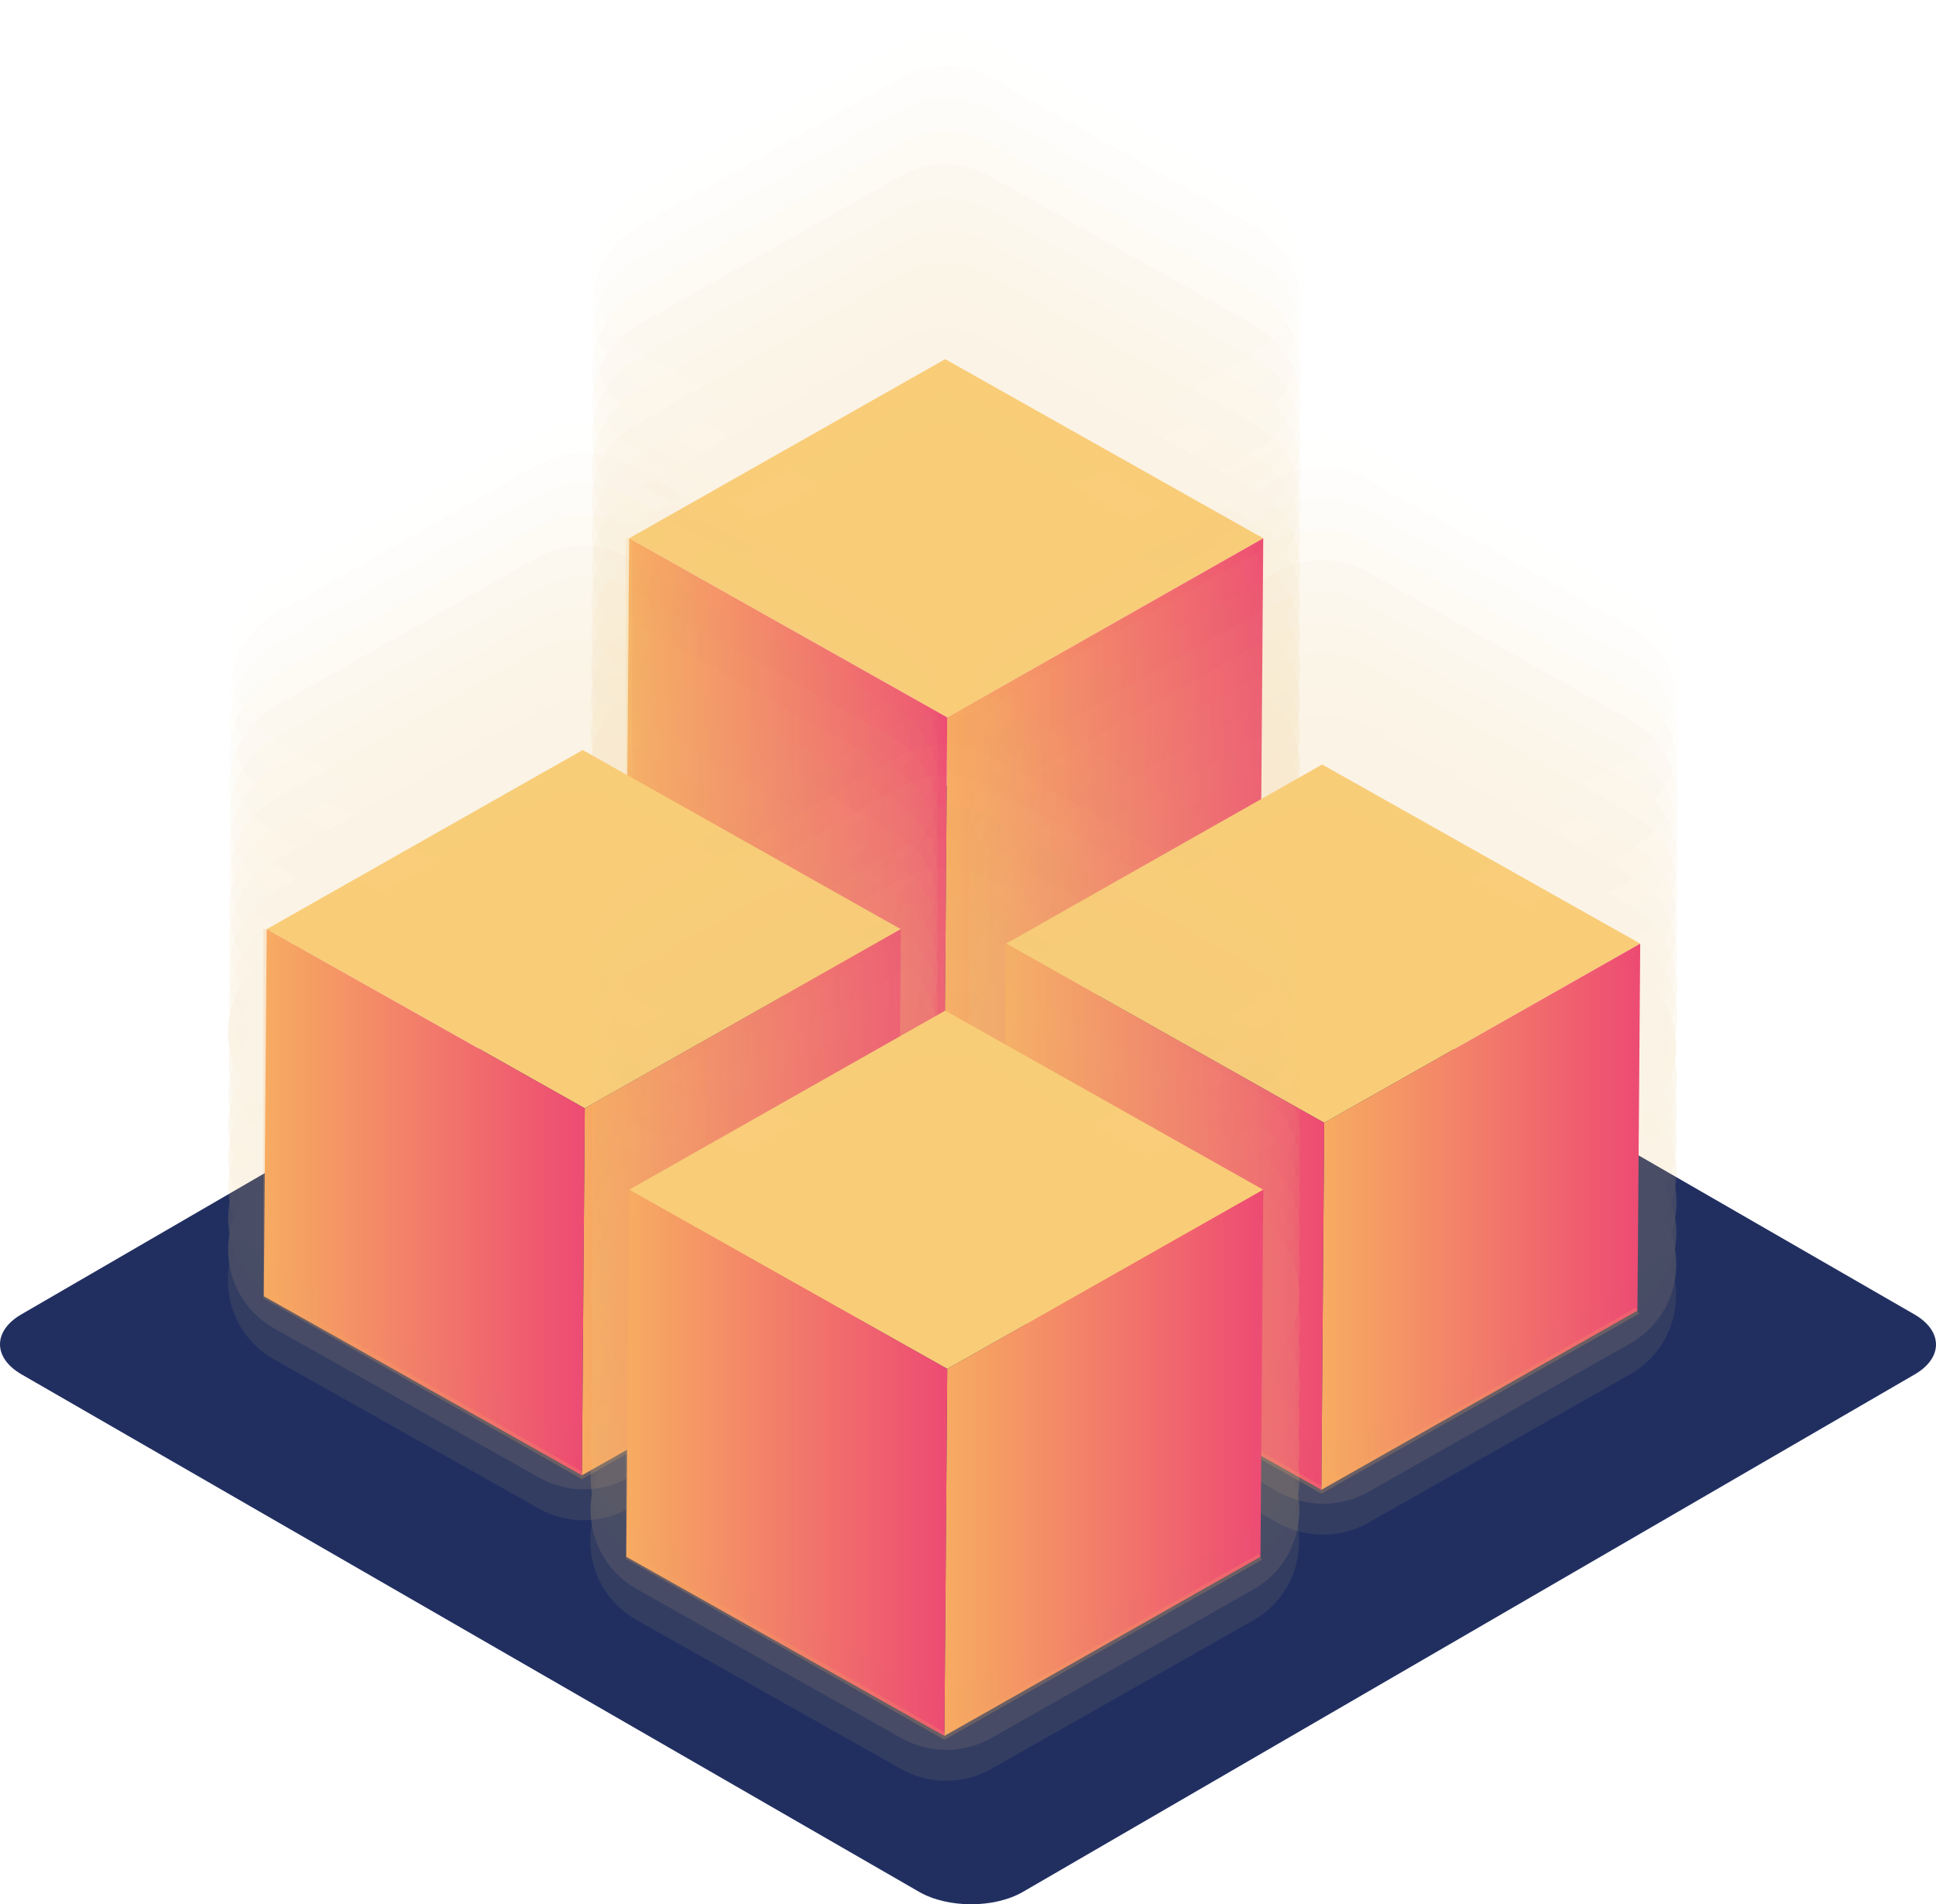<svg width="246" height="242" viewBox="0 0 246 242" fill="none" xmlns="http://www.w3.org/2000/svg">
  <path d="M243.246 167.032C246.905 169.138 246.918 172.564 243.284 174.67L129.988 240.42C126.354 242.526 120.446 242.526 116.787 240.42L2.754 174.67C-0.905 172.564 -0.918 169.138 2.716 167.032L116.012 101.282C119.646 99.176 125.554 99.176 129.213 101.282L243.246 167.032Z" fill="#212F60"/>
  <path d="M120.102 45.644L160.518 68.407L120.364 91.17L79.947 68.407L120.102 45.644Z" fill="#FDCF77"/>
  <path d="M80.76 68.407L120.101 46.102L159.704 68.407L120.363 90.713L80.76 68.407Z" fill="#FDCF77"/>
  <path d="M160.518 68.407L160.162 115.054L119.998 137.818L120.363 91.17L160.518 68.407Z" fill="url(#paint0_linear)"/>
  <path d="M120.363 91.17L119.998 137.818L79.582 115.054L79.947 68.407L120.363 91.17Z" fill="url(#paint1_linear)"/>
  <path d="M79.947 68.407V115.054L119.999 137.818L160.163 115.054" stroke="#FDCF77" stroke-opacity="0.2" stroke-width="0.856" stroke-miterlimit="10"/>
  <g opacity="0.2" filter="url(#filter0_f)">
    <path opacity="0.048" d="M81.173 24.537L114.416 5.688C117.96 3.68 122.301 3.67 125.855 5.669L159.443 24.584C167.31 29.011 167.328 40.323 159.471 44.778L126.229 63.628C122.684 65.636 118.344 65.645 114.79 63.647L81.21 44.732C73.335 40.304 73.316 28.993 81.173 24.537Z" fill="#EAC47C"/>
    <path opacity="0.095" d="M81.154 28.721L114.397 9.872C117.942 7.864 122.282 7.854 125.836 9.853L159.425 28.768C167.291 33.196 167.31 44.507 159.453 48.962L126.21 67.812C122.665 69.82 118.325 69.829 114.771 67.831L81.192 48.916C73.316 44.479 73.307 33.167 81.154 28.721Z" fill="#EAC47C"/>
    <path opacity="0.143" d="M81.145 32.897L114.387 14.047C117.932 12.039 122.272 12.03 125.827 14.028L159.415 32.943C167.282 37.371 167.3 48.682 159.443 53.138L126.201 71.987C122.656 73.996 118.316 74.005 114.762 72.006L81.183 53.091C73.307 48.654 73.288 37.352 81.145 32.897Z" fill="#EAC47C"/>
    <path opacity="0.191" d="M81.126 37.081L114.369 18.232C117.914 16.224 122.254 16.214 125.808 18.213L159.397 37.128C167.263 41.555 167.282 52.867 159.425 57.322L126.182 76.172C122.637 78.18 118.297 78.189 114.743 76.191L81.164 57.276C73.288 52.839 73.279 41.527 81.126 37.081Z" fill="#EAC47C"/>
    <path opacity="0.238" d="M81.117 41.257L114.359 22.408C117.904 20.399 122.244 20.39 125.799 22.389L159.387 41.304C167.253 45.731 167.272 57.043 159.415 61.498L126.173 80.348C122.628 82.356 118.288 82.365 114.733 80.366L81.154 61.452C73.279 57.015 73.26 45.712 81.117 41.257Z" fill="#EAC47C"/>
    <path opacity="0.286" d="M81.098 45.432L114.341 26.582C117.886 24.574 122.226 24.565 125.78 26.564L159.368 45.478C167.235 49.906 167.253 61.218 159.396 65.673L126.154 84.522C122.609 86.531 118.269 86.54 114.715 84.541L81.136 65.626C73.26 61.199 73.251 49.887 81.098 45.432Z" fill="#EAC47C"/>
    <path opacity="0.333" d="M81.089 49.616L114.331 30.767C117.876 28.759 122.216 28.749 125.771 30.748L159.359 49.663C167.225 54.09 167.244 65.402 159.387 69.858L126.145 88.707C122.6 90.715 118.26 90.725 114.705 88.726L81.126 69.811C73.251 65.374 73.232 54.072 81.089 49.616Z" fill="#EAC47C"/>
    <path opacity="0.381" d="M81.07 53.792L114.313 34.942C117.858 32.934 122.198 32.925 125.752 34.923L159.34 53.838C167.207 58.266 167.225 69.577 159.368 74.033L126.126 92.882C122.581 94.891 118.241 94.9 114.687 92.901L81.108 73.986C73.232 69.559 73.222 58.247 81.07 53.792Z" fill="#EAC47C"/>
    <path opacity="0.429" d="M81.061 57.976L114.303 39.126C117.848 37.118 122.188 37.109 125.742 39.108L159.331 58.022C167.197 62.45 167.216 73.761 159.359 78.217L126.117 97.066C122.572 99.075 118.232 99.084 114.677 97.085L81.098 78.17C73.222 73.733 73.204 62.422 81.061 57.976Z" fill="#EAC47C"/>
    <path opacity="0.476" d="M81.042 62.151L114.284 43.302C117.829 41.294 122.169 41.285 125.724 43.283L159.312 62.198C167.179 66.626 167.197 77.937 159.34 82.393L126.098 101.242C122.553 103.25 118.213 103.26 114.659 101.261L81.079 82.346C73.204 77.909 73.194 66.607 81.042 62.151Z" fill="#EAC47C"/>
    <path opacity="0.524" d="M81.033 66.336L114.275 47.487C117.82 45.478 122.16 45.469 125.714 47.468L159.303 66.383C167.169 70.81 167.188 82.122 159.331 86.577L126.088 105.427C122.544 107.435 118.203 107.444 114.649 105.445L81.07 86.531C73.194 82.094 73.176 70.782 81.033 66.336Z" fill="#EAC47C"/>
    <path opacity="0.571" d="M81.014 70.511L114.256 51.662C117.801 49.654 122.141 49.644 125.696 51.643L159.284 70.558C167.15 74.986 167.169 86.297 159.312 90.753L126.07 109.602C122.525 111.61 118.185 111.62 114.63 109.621L81.042 90.706C73.176 86.269 73.166 74.967 81.014 70.511Z" fill="#EAC47C"/>
    <path opacity="0.619" d="M81.004 74.686L114.247 55.837C117.792 53.828 122.132 53.819 125.686 55.818L159.275 74.733C167.141 79.16 167.16 90.472 159.303 94.927L126.06 113.777C122.515 115.785 118.175 115.794 114.621 113.795L81.042 94.881C73.166 90.453 73.147 79.142 81.004 74.686Z" fill="#EAC47C"/>
    <path opacity="0.667" d="M80.986 78.871L114.228 60.022C117.773 58.014 122.113 58.004 125.668 60.003L159.256 78.918C167.122 83.345 167.141 94.657 159.284 99.112L126.042 117.962C122.497 119.97 118.157 119.979 114.602 117.981L81.023 99.066C73.147 94.629 73.138 83.327 80.986 78.871Z" fill="#EAC47C"/>
    <path opacity="0.714" d="M80.976 83.047L114.219 64.198C117.764 62.189 122.104 62.18 125.658 64.179L159.247 83.094C167.113 87.521 167.132 98.833 159.275 103.288L126.032 122.138C122.487 124.146 118.147 124.155 114.593 122.156L81.014 103.242C73.138 98.814 73.12 87.502 80.976 83.047Z" fill="#EAC47C"/>
    <path opacity="0.762" d="M80.958 87.232L114.2 68.382C117.745 66.374 122.085 66.365 125.639 68.364L159.228 87.278C167.094 91.706 167.113 103.017 159.256 107.473L126.014 126.322C122.469 128.33 118.129 128.34 114.574 126.341L80.995 107.426C73.119 102.989 73.11 91.678 80.958 87.232Z" fill="#EAC47C"/>
    <path opacity="0.809" d="M80.948 91.407L114.191 72.558C117.736 70.549 122.076 70.54 125.63 72.539L159.218 91.454C167.085 95.881 167.104 107.193 159.247 111.648L126.004 130.498C122.459 132.506 118.119 132.515 114.565 130.516L80.986 111.601C73.11 107.165 73.091 95.862 80.948 91.407Z" fill="#EAC47C"/>
    <path opacity="0.857" d="M80.93 95.591L114.172 76.742C117.717 74.733 122.057 74.724 125.611 76.723L159.2 95.638C167.066 100.065 167.085 111.377 159.228 115.832L125.985 134.682C122.44 136.69 118.1 136.699 114.546 134.7L80.967 115.785C73.091 111.349 73.082 100.037 80.93 95.591Z" fill="#EAC47C"/>
    <path opacity="0.905" d="M80.92 99.767L114.163 80.917C117.708 78.909 122.048 78.9 125.602 80.899L159.19 99.813C167.057 104.241 167.075 115.552 159.218 120.008L125.976 138.857C122.431 140.866 118.091 140.875 114.537 138.876L80.958 119.961C73.082 115.524 73.063 104.222 80.92 99.767Z" fill="#EAC47C"/>
    <path opacity="0.952" d="M80.911 103.942L114.153 85.092C117.698 83.084 122.038 83.075 125.593 85.073L159.181 103.988C167.047 108.416 167.066 119.727 159.209 124.183L125.967 143.032C122.422 145.04 118.082 145.05 114.527 143.051L80.948 124.136C73.073 119.709 73.054 108.397 80.911 103.942Z" fill="#EAC47C"/>
    <path opacity="0.45" d="M80.892 108.126L114.134 89.277C117.679 87.269 122.019 87.259 125.574 89.258L159.162 108.173C167.029 112.6 167.047 123.912 159.19 128.367L125.948 147.217C122.403 149.225 118.063 149.234 114.509 147.235L80.93 128.321C73.054 123.884 73.035 112.582 80.892 108.126Z" fill="#EAC47C"/>
  </g>
  <path d="M168.001 97.157L208.418 119.92L168.263 142.684L127.847 119.92L168.001 97.157Z" fill="#FDCF77"/>
  <path d="M128.66 119.921L168.001 97.615L207.604 119.921L168.263 142.226L128.66 119.921Z" fill="#FDCF77"/>
  <path d="M208.417 119.921L208.062 166.568L167.898 189.331L168.263 142.684L208.417 119.921Z" fill="url(#paint2_linear)"/>
  <path d="M168.263 142.684L167.898 189.331L127.481 166.568L127.846 119.921L168.263 142.684Z" fill="url(#paint3_linear)"/>
  <path d="M127.847 119.921V166.568L167.899 189.331L208.063 166.568" stroke="#FAA65A" stroke-opacity="0.2" stroke-width="0.856" stroke-miterlimit="10"/>
  <g opacity="0.2" filter="url(#filter1_f)">
    <path opacity="0.048" d="M129.073 75.807L162.315 56.957C165.86 54.949 170.2 54.94 173.755 56.939L207.343 75.853C215.209 80.281 215.228 91.593 207.371 96.048L174.129 114.897C170.584 116.906 166.244 116.915 162.689 114.916L129.11 96.001C121.235 91.574 121.216 80.262 129.073 75.807Z" fill="#EAC47C"/>
    <path opacity="0.095" d="M129.054 79.738L162.297 60.889C165.842 58.881 170.182 58.871 173.736 60.87L207.324 79.785C215.191 84.213 215.209 95.524 207.352 99.98L174.11 118.829C170.565 120.837 166.225 120.847 162.671 118.848L129.092 99.933C121.216 95.496 121.207 84.185 129.054 79.738Z" fill="#EAC47C"/>
    <path opacity="0.143" d="M129.045 83.67L162.287 64.82C165.832 62.812 170.172 62.803 173.727 64.802L207.315 83.716C215.181 88.144 215.2 99.455 207.343 103.911L174.101 122.76C170.556 124.768 166.216 124.778 162.661 122.779L129.082 103.864C121.207 99.427 121.188 88.125 129.045 83.67Z" fill="#EAC47C"/>
    <path opacity="0.191" d="M129.026 87.601L162.268 68.751C165.813 66.743 170.153 66.734 173.708 68.733L207.296 87.647C215.163 92.075 215.181 103.386 207.324 107.842L174.082 126.691C170.537 128.7 166.197 128.709 162.643 126.71L129.064 107.795C121.188 103.358 121.178 92.047 129.026 87.601Z" fill="#EAC47C"/>
    <path opacity="0.238" d="M129.017 91.532L162.259 72.683C165.804 70.675 170.144 70.665 173.698 72.664L207.287 91.579C215.153 96.007 215.172 107.318 207.315 111.774L174.073 130.623C170.528 132.631 166.188 132.641 162.633 130.642L129.054 111.727C121.178 107.29 121.16 95.988 129.017 91.532Z" fill="#EAC47C"/>
    <path opacity="0.286" d="M128.998 95.463L162.24 76.614C165.785 74.605 170.125 74.596 173.68 76.595L207.268 95.51C215.135 99.937 215.153 111.249 207.296 115.704L174.054 134.554C170.509 136.562 166.169 136.571 162.615 134.572L129.035 115.658C121.16 111.23 121.15 99.918 128.998 95.463Z" fill="#EAC47C"/>
    <path opacity="0.333" d="M128.989 99.395L162.231 80.545C165.776 78.537 170.116 78.528 173.67 80.527L207.259 99.441C215.125 103.869 215.144 115.18 207.287 119.636L174.044 138.485C170.499 140.494 166.159 140.503 162.605 138.504L129.026 119.589C121.15 115.152 121.132 103.85 128.989 99.395Z" fill="#EAC47C"/>
    <path opacity="0.381" d="M128.97 103.326L162.212 84.477C165.757 82.469 170.097 82.459 173.652 84.458L207.24 103.373C215.106 107.8 215.125 119.112 207.268 123.567L174.026 142.417C170.481 144.425 166.141 144.435 162.586 142.436L129.007 123.521C121.132 119.093 121.122 107.782 128.97 103.326Z" fill="#EAC47C"/>
    <path opacity="0.429" d="M128.961 107.258L162.203 88.409C165.748 86.4 170.088 86.391 173.642 88.39L207.231 107.305C215.097 111.732 215.116 123.044 207.259 127.499L174.016 146.349C170.471 148.357 166.131 148.366 162.577 146.367L128.998 127.452C121.122 123.016 121.104 111.704 128.961 107.258Z" fill="#EAC47C"/>
    <path opacity="0.476" d="M128.942 111.189L162.184 92.34C165.729 90.331 170.069 90.322 173.623 92.321L207.212 111.236C215.078 115.663 215.097 126.975 207.24 131.43L173.998 150.28C170.453 152.288 166.113 152.297 162.558 150.298L128.979 131.384C121.103 126.947 121.094 115.645 128.942 111.189Z" fill="#EAC47C"/>
    <path opacity="0.524" d="M128.932 115.12L162.175 96.271C165.72 94.263 170.06 94.253 173.614 96.252L207.203 115.167C215.069 119.594 215.088 130.906 207.231 135.361L173.988 154.211C170.443 156.219 166.103 156.228 162.549 154.23L128.97 135.315C121.094 130.878 121.075 119.566 128.932 115.12Z" fill="#EAC47C"/>
    <path opacity="0.571" d="M128.914 119.052L162.156 100.202C165.701 98.194 170.041 98.185 173.595 100.184L207.184 119.099C215.05 123.526 215.069 134.838 207.212 139.293L173.97 158.143C170.425 160.151 166.085 160.16 162.53 158.161L128.942 139.246C121.075 134.81 121.066 123.507 128.914 119.052Z" fill="#EAC47C"/>
    <path opacity="0.619" d="M128.904 126.915L162.147 108.065C165.692 106.057 170.032 106.048 173.586 108.047L207.174 126.961C215.041 131.389 215.059 142.7 207.203 147.156L173.96 166.005C170.415 168.014 166.075 168.023 162.521 166.024L128.942 147.109C121.066 142.682 121.047 131.37 128.904 126.915Z" fill="#EAC47C"/>
    <path opacity="0.667" d="M128.886 130.846L162.128 111.996C165.673 109.988 170.013 109.979 173.567 111.978L207.156 130.893C215.022 135.32 215.041 146.632 207.184 151.087L173.941 169.936C170.396 171.945 166.056 171.954 162.502 169.955L128.923 151.04C121.047 146.603 121.038 135.301 128.886 130.846Z" fill="#EAC47C"/>
    <path opacity="0.714" d="M128.876 134.777L162.119 115.928C165.664 113.92 170.004 113.91 173.558 115.909L207.146 134.824C215.013 139.252 215.031 150.563 207.174 155.019L173.932 173.868C170.387 175.876 166.047 175.886 162.493 173.887L128.914 154.972C121.038 150.545 121.019 139.233 128.876 134.777Z" fill="#EAC47C"/>
    <path opacity="0.762" d="M128.857 138.709L162.1 119.86C165.645 117.851 169.985 117.842 173.539 119.841L207.128 138.756C214.994 143.183 215.013 154.495 207.156 158.95L173.913 177.8C170.368 179.808 166.028 179.817 162.474 177.818L128.895 158.904C121.019 154.467 121.01 143.155 128.857 138.709Z" fill="#EAC47C"/>
    <path opacity="0.809" d="M128.848 142.64L162.09 123.791C165.635 121.783 169.976 121.773 173.53 123.772L207.118 142.687C214.985 147.114 215.003 158.426 207.146 162.881L173.904 181.731C170.359 183.739 166.019 183.749 162.465 181.75L128.886 162.835C121.01 158.398 120.991 147.096 128.848 142.64Z" fill="#EAC47C"/>
    <path opacity="0.857" d="M128.829 146.572L162.072 127.722C165.617 125.714 169.957 125.705 173.511 127.704L207.1 146.619C214.966 151.046 214.985 162.358 207.128 166.813L173.885 185.663C170.34 187.671 166 187.68 162.446 185.681L128.867 166.766C120.991 162.33 120.982 151.018 128.829 146.572Z" fill="#EAC47C"/>
    <path opacity="0.905" d="M128.82 150.503L162.062 131.654C165.607 129.645 169.947 129.636 173.502 131.635L207.09 150.55C214.956 154.977 214.975 166.289 207.118 170.744L173.876 189.594C170.331 191.602 165.991 191.611 162.436 189.612L128.857 170.698C120.982 166.261 120.963 154.959 128.82 150.503Z" fill="#EAC47C"/>
    <path opacity="0.952" d="M128.811 122.984L162.053 104.134C165.598 102.126 169.938 102.117 173.492 104.115L207.081 123.03C214.947 127.458 214.966 138.769 207.109 143.225L173.867 162.074C170.322 164.082 165.981 164.092 162.427 162.093L128.848 143.178C120.972 138.751 120.954 127.439 128.811 122.984Z" fill="#EAC47C"/>
    <path opacity="0.45" d="M128.792 154.435L162.034 135.585C165.579 133.577 169.919 133.568 173.474 135.567L207.062 154.481C214.928 158.909 214.947 170.22 207.09 174.676L173.848 193.525C170.303 195.534 165.963 195.543 162.408 193.544L128.829 174.629C120.954 170.192 120.935 158.89 128.792 154.435Z" fill="#EAC47C"/>
  </g>
  <path d="M74.044 95.317L114.461 118.081L74.306 140.844L33.89 118.081L74.044 95.317Z" fill="#FDCF77"/>
  <path d="M34.703 118.081L74.044 95.775L113.646 118.081L74.305 140.386L34.703 118.081Z" fill="#FDCF77"/>
  <path d="M114.46 118.081L114.105 164.728L73.941 187.491L74.305 140.844L114.46 118.081Z" fill="url(#paint4_linear)"/>
  <path d="M74.305 140.844L73.941 187.491L33.524 164.728L33.889 118.081L74.305 140.844Z" fill="url(#paint5_linear)"/>
  <path d="M33.89 118.081V164.728L73.941 187.491L114.105 164.728" stroke="#FAA65A" stroke-opacity="0.2" stroke-width="0.856" stroke-miterlimit="10"/>
  <g opacity="0.2" filter="url(#filter2_f)">
    <path opacity="0.048" d="M35.116 73.967L68.358 55.117C71.903 53.109 76.243 53.1 79.797 55.099L113.386 74.014C121.252 78.441 121.271 89.753 113.414 94.208L80.171 113.058C76.626 115.066 72.287 115.075 68.732 113.076L35.153 94.161C27.277 89.734 27.259 78.422 35.116 73.967Z" fill="#EAC47C"/>
    <path opacity="0.095" d="M35.097 77.899L68.339 59.049C71.884 57.041 76.224 57.032 79.779 59.031L113.367 77.945C121.233 82.373 121.252 93.684 113.395 98.14L80.153 116.989C76.608 118.997 72.268 119.007 68.713 117.008L35.134 98.093C27.259 93.656 27.249 82.345 35.097 77.899Z" fill="#EAC47C"/>
    <path opacity="0.143" d="M35.088 81.829L68.33 62.98C71.875 60.972 76.215 60.962 79.769 62.961L113.358 81.876C121.224 86.303 121.243 97.615 113.386 102.07L80.143 120.92C76.599 122.928 72.258 122.937 68.704 120.939L35.125 102.024C27.249 97.587 27.231 86.285 35.088 81.829Z" fill="#EAC47C"/>
    <path opacity="0.191" d="M35.069 85.761L68.311 66.912C71.856 64.903 76.196 64.894 79.751 66.893L113.339 85.808C121.205 90.235 121.224 101.547 113.367 106.002L80.125 124.852C76.58 126.86 72.24 126.869 68.685 124.87L35.106 105.955C27.23 101.519 27.221 90.207 35.069 85.761Z" fill="#EAC47C"/>
    <path opacity="0.238" d="M35.059 89.692L68.302 70.843C71.847 68.835 76.187 68.826 79.741 70.824L113.33 89.739C121.196 94.167 121.215 105.478 113.358 109.934L80.115 128.783C76.57 130.791 72.23 130.801 68.676 128.802L35.097 109.887C27.221 105.45 27.203 94.148 35.059 89.692Z" fill="#EAC47C"/>
    <path opacity="0.286" d="M35.041 93.623L68.283 74.774C71.828 72.766 76.168 72.756 79.722 74.755L113.311 93.67C121.177 98.097 121.196 109.409 113.339 113.864L80.097 132.714C76.552 134.722 72.212 134.731 68.657 132.732L35.078 113.818C27.203 109.39 27.193 98.079 35.041 93.623Z" fill="#EAC47C"/>
    <path opacity="0.333" d="M35.031 97.555L68.274 78.705C71.819 76.697 76.159 76.688 79.713 78.687L113.302 97.602C121.168 102.029 121.187 113.341 113.33 117.796L80.087 136.645C76.542 138.654 72.202 138.663 68.648 136.664L35.069 117.749C27.193 113.313 27.174 102.01 35.031 97.555Z" fill="#EAC47C"/>
    <path opacity="0.381" d="M35.013 101.486L68.255 82.637C71.8 80.629 76.14 80.62 79.694 82.618L113.283 101.533C121.149 105.961 121.168 117.272 113.311 121.728L80.069 140.577C76.523 142.585 72.183 142.595 68.629 140.596L35.05 121.681C27.174 117.253 27.165 105.942 35.013 101.486Z" fill="#EAC47C"/>
    <path opacity="0.429" d="M35.003 105.418L68.246 86.569C71.791 84.56 76.131 84.551 79.685 86.55L113.273 105.465C121.14 109.892 121.158 121.204 113.301 125.659L80.059 144.509C76.514 146.517 72.174 146.526 68.62 144.527L35.041 125.613C27.165 121.176 27.146 109.864 35.003 105.418Z" fill="#EAC47C"/>
    <path opacity="0.476" d="M34.984 109.349L68.227 90.499C71.772 88.491 76.112 88.482 79.666 90.481L113.255 109.395C121.121 113.823 121.14 125.134 113.283 129.59L80.04 148.439C76.495 150.448 72.155 150.457 68.601 148.458L35.022 129.543C27.146 125.106 27.137 113.804 34.984 109.349Z" fill="#EAC47C"/>
    <path opacity="0.524" d="M34.975 113.28L68.218 94.431C71.763 92.423 76.103 92.413 79.657 94.412L113.245 113.327C121.112 117.755 121.13 129.066 113.273 133.522L80.031 152.371C76.486 154.379 72.146 154.389 68.592 152.39L35.013 133.475C27.137 129.038 27.118 117.727 34.975 113.28Z" fill="#EAC47C"/>
    <path opacity="0.571" d="M34.956 117.212L68.199 98.363C71.744 96.354 76.084 96.345 79.638 98.344L113.227 117.259C121.093 121.686 121.112 132.998 113.255 137.453L80.012 156.303C76.467 158.311 72.127 158.32 68.573 156.321L34.984 137.407C27.118 132.97 27.109 121.668 34.956 117.212Z" fill="#EAC47C"/>
    <path opacity="0.619" d="M34.947 125.074L68.189 106.225C71.734 104.217 76.074 104.207 79.629 106.206L113.217 125.121C121.084 129.549 121.102 140.86 113.245 145.316L80.003 164.165C76.458 166.173 72.118 166.183 68.564 164.184L34.984 145.269C27.109 140.841 27.09 129.53 34.947 125.074Z" fill="#EAC47C"/>
    <path opacity="0.667" d="M34.928 129.006L68.171 110.157C71.716 108.148 76.056 108.139 79.61 110.138L113.198 129.053C121.065 133.48 121.083 144.792 113.227 149.247L79.984 168.097C76.439 170.105 72.099 170.114 68.545 168.115L34.966 149.2C27.09 144.764 27.081 133.461 34.928 129.006Z" fill="#EAC47C"/>
    <path opacity="0.714" d="M34.919 132.938L68.161 114.088C71.706 112.08 76.046 112.071 79.601 114.07L113.189 132.984C121.055 137.412 121.074 148.723 113.217 153.179L79.975 172.028C76.43 174.036 72.09 174.046 68.535 172.047L34.956 153.132C27.081 148.705 27.062 137.393 34.919 132.938Z" fill="#EAC47C"/>
    <path opacity="0.762" d="M34.9 136.869L68.143 118.02C71.688 116.012 76.028 116.002 79.582 118.001L113.17 136.916C121.037 141.343 121.055 152.655 113.198 157.11L79.956 175.96C76.411 177.968 72.071 177.977 68.517 175.979L34.938 157.064C27.062 152.627 27.053 141.315 34.9 136.869Z" fill="#EAC47C"/>
    <path opacity="0.809" d="M34.891 140.8L68.133 121.951C71.678 119.942 76.018 119.933 79.573 121.932L113.161 140.847C121.027 145.274 121.046 156.586 113.189 161.041L79.947 179.891C76.402 181.899 72.062 181.908 68.507 179.909L34.928 160.994C27.053 156.558 27.034 145.255 34.891 140.8Z" fill="#EAC47C"/>
    <path opacity="0.857" d="M34.872 144.732L68.115 125.882C71.659 123.874 75.999 123.865 79.554 125.863L113.142 144.778C121.009 149.206 121.027 160.517 113.17 164.973L79.928 183.822C76.383 185.83 72.043 185.84 68.489 183.841L34.91 164.926C27.034 160.489 27.024 149.178 34.872 144.732Z" fill="#EAC47C"/>
    <path opacity="0.905" d="M34.863 148.663L68.105 129.814C71.65 127.806 75.99 127.796 79.544 129.795L113.133 148.71C120.999 153.137 121.018 164.449 113.161 168.904L79.919 187.754C76.374 189.762 72.034 189.771 68.479 187.772L34.9 168.858C27.024 164.421 27.006 153.119 34.863 148.663Z" fill="#EAC47C"/>
    <path opacity="0.952" d="M34.853 121.144L68.096 102.294C71.641 100.286 75.981 100.277 79.535 102.276L113.124 121.19C120.99 125.618 121.009 136.929 113.152 141.385L79.909 160.234C76.364 162.243 72.024 162.252 68.47 160.253L34.891 141.338C27.015 136.911 26.996 125.599 34.853 121.144Z" fill="#EAC47C"/>
    <path opacity="0.45" d="M34.835 152.595L68.077 133.745C71.622 131.737 75.962 131.728 79.516 133.727L113.105 152.642C120.971 157.069 120.99 168.381 113.133 172.836L79.891 191.685C76.346 193.694 72.005 193.703 68.451 191.704L34.872 172.789C26.996 168.353 26.978 157.05 34.835 152.595Z" fill="#EAC47C"/>
  </g>
  <path d="M120.102 128.433L160.518 151.196L120.364 173.959L79.947 151.196L120.102 128.433Z" fill="#FDCF77"/>
  <path d="M80.76 151.196L120.101 128.891L159.704 151.196L120.363 173.502L80.76 151.196Z" fill="#FDCF77"/>
  <path d="M160.518 151.196L160.162 197.843L119.998 220.607L120.363 173.959L160.518 151.196Z" fill="url(#paint6_linear)"/>
  <path d="M120.363 173.959L119.998 220.607L79.582 197.843L79.947 151.196L120.363 173.959Z" fill="url(#paint7_linear)"/>
  <path d="M79.947 151.196V197.843L119.999 220.607L160.163 197.843" stroke="#FAA65A" stroke-opacity="0.2" stroke-width="0.856" stroke-miterlimit="10"/>
  <g opacity="0.2" filter="url(#filter3_f)">
    <path opacity="0.048" d="M81.173 107.082L114.416 88.233C117.96 86.225 122.301 86.215 125.855 88.214L159.443 107.129C167.31 111.556 167.328 122.868 159.471 127.323L126.229 146.173C122.684 148.181 118.344 148.19 114.79 146.191L81.21 127.277C73.335 122.849 73.316 111.538 81.173 107.082Z" fill="#EAC47C"/>
    <path opacity="0.095" d="M81.154 111.014L114.397 92.164C117.942 90.156 122.282 90.147 125.836 92.146L159.425 111.061C167.291 115.488 167.31 126.8 159.453 131.255L126.21 150.104C122.665 152.113 118.325 152.122 114.771 150.123L81.192 131.208C73.316 126.771 73.307 115.46 81.154 111.014Z" fill="#EAC47C"/>
    <path opacity="0.143" d="M81.145 114.945L114.387 96.096C117.932 94.088 122.272 94.078 125.827 96.077L159.415 114.992C167.282 119.42 167.3 130.731 159.443 135.187L126.201 154.036C122.656 156.044 118.316 156.054 114.762 154.055L81.183 135.14C73.307 130.703 73.288 119.401 81.145 114.945Z" fill="#EAC47C"/>
    <path opacity="0.191" d="M81.126 118.877L114.369 100.027C117.914 98.019 122.254 98.01 125.808 100.008L159.397 118.923C167.263 123.351 167.282 134.662 159.425 139.118L126.182 157.967C122.637 159.975 118.297 159.985 114.743 157.986L81.164 139.071C73.288 134.634 73.279 123.323 81.126 118.877Z" fill="#EAC47C"/>
    <path opacity="0.238" d="M81.117 122.808L114.359 103.959C117.904 101.951 122.244 101.941 125.799 103.94L159.387 122.855C167.253 127.282 167.272 138.594 159.415 143.049L126.173 161.899C122.628 163.907 118.288 163.916 114.733 161.918L81.154 143.003C73.279 138.566 73.26 127.264 81.117 122.808Z" fill="#EAC47C"/>
    <path opacity="0.286" d="M81.098 126.739L114.341 107.89C117.886 105.882 122.226 105.872 125.78 107.871L159.368 126.786C167.235 131.214 167.253 142.525 159.396 146.981L126.154 165.83C122.609 167.838 118.269 167.848 114.715 165.849L81.136 146.934C73.26 142.506 73.251 131.195 81.098 126.739Z" fill="#EAC47C"/>
    <path opacity="0.333" d="M81.089 130.671L114.331 111.822C117.876 109.813 122.216 109.804 125.771 111.803L159.359 130.718C167.225 135.145 167.244 146.457 159.387 150.912L126.145 169.762C122.6 171.77 118.26 171.779 114.705 169.78L81.126 150.866C73.251 146.429 73.232 135.127 81.089 130.671Z" fill="#EAC47C"/>
    <path opacity="0.381" d="M81.07 134.602L114.312 115.753C117.857 113.745 122.197 113.735 125.752 115.734L159.34 134.649C167.207 139.076 167.225 150.388 159.368 154.843L126.126 173.693C122.581 175.701 118.241 175.71 114.687 173.711L81.108 154.797C73.232 150.369 73.222 139.058 81.07 134.602Z" fill="#EAC47C"/>
    <path opacity="0.429" d="M81.061 138.534L114.303 119.684C117.848 117.676 122.188 117.667 125.742 119.666L159.331 138.581C167.197 143.008 167.216 154.32 159.359 158.775L126.117 177.624C122.572 179.633 118.232 179.642 114.677 177.643L81.098 158.728C73.222 154.291 73.204 142.98 81.061 138.534Z" fill="#EAC47C"/>
    <path opacity="0.476" d="M81.042 142.465L114.284 123.616C117.829 121.607 122.169 121.598 125.724 123.597L159.312 142.512C167.178 146.939 167.197 158.251 159.34 162.706L126.098 181.556C122.553 183.564 118.213 183.573 114.658 181.574L81.079 162.659C73.204 158.223 73.194 146.92 81.042 142.465Z" fill="#EAC47C"/>
    <path opacity="0.524" d="M81.033 146.397L114.275 127.547C117.82 125.539 122.16 125.53 125.714 127.529L159.303 146.443C167.169 150.871 167.188 162.182 159.331 166.638L126.088 185.487C122.544 187.495 118.203 187.505 114.649 185.506L81.07 166.591C73.194 162.154 73.176 150.843 81.033 146.397Z" fill="#EAC47C"/>
    <path opacity="0.571" d="M81.014 150.328L114.256 131.478C117.801 129.47 122.141 129.461 125.696 131.46L159.284 150.374C167.15 154.802 167.169 166.113 159.312 170.569L126.07 189.418C122.525 191.427 118.185 191.436 114.63 189.437L81.042 170.522C73.176 166.085 73.166 154.783 81.014 150.328Z" fill="#EAC47C"/>
    <path opacity="0.619" d="M81.004 158.191L114.247 139.341C117.792 137.333 122.132 137.324 125.686 139.322L159.275 158.237C167.141 162.665 167.16 173.976 159.303 178.432L126.06 197.281C122.515 199.289 118.175 199.299 114.621 197.3L81.042 178.385C73.166 173.958 73.147 162.646 81.004 158.191Z" fill="#EAC47C"/>
    <path opacity="0.667" d="M80.986 162.122L114.228 143.272C117.773 141.264 122.113 141.255 125.668 143.254L159.256 162.168C167.122 166.596 167.141 177.907 159.284 182.363L126.042 201.212C122.497 203.221 118.157 203.23 114.602 201.231L81.023 182.316C73.147 177.879 73.138 166.577 80.986 162.122Z" fill="#EAC47C"/>
    <path opacity="0.714" d="M80.976 166.053L114.219 147.204C117.764 145.196 122.104 145.186 125.658 147.185L159.247 166.1C167.113 170.528 167.132 181.839 159.275 186.295L126.032 205.144C122.487 207.152 118.147 207.162 114.593 205.163L81.014 186.248C73.138 181.82 73.119 170.509 80.976 166.053Z" fill="#EAC47C"/>
    <path opacity="0.762" d="M80.958 169.985L114.2 151.135C117.745 149.127 122.085 149.117 125.639 151.116L159.228 170.031C167.094 174.459 167.113 185.77 159.256 190.226L126.014 209.075C122.469 211.083 118.129 211.093 114.574 209.094L80.995 190.179C73.119 185.742 73.11 174.431 80.958 169.985Z" fill="#EAC47C"/>
    <path opacity="0.809" d="M80.948 173.916L114.191 155.067C117.736 153.058 122.076 153.049 125.63 155.048L159.218 173.963C167.085 178.39 167.104 189.702 159.247 194.157L126.004 213.007C122.459 215.015 118.119 215.024 114.565 213.025L80.986 194.111C73.11 189.674 73.091 178.372 80.948 173.916Z" fill="#EAC47C"/>
    <path opacity="0.857" d="M80.93 177.847L114.172 158.998C117.717 156.99 122.057 156.98 125.611 158.979L159.2 177.894C167.066 182.321 167.085 193.633 159.228 198.088L125.985 216.938C122.44 218.946 118.1 218.956 114.546 216.957L80.967 198.042C73.091 193.605 73.082 182.293 80.93 177.847Z" fill="#EAC47C"/>
    <path opacity="0.905" d="M80.92 181.779L114.163 162.93C117.708 160.921 122.048 160.912 125.602 162.911L159.19 181.826C167.057 186.253 167.075 197.565 159.218 202.02L125.976 220.87C122.431 222.878 118.091 222.887 114.537 220.888L80.958 201.973C73.082 197.537 73.063 186.234 80.92 181.779Z" fill="#EAC47C"/>
    <path opacity="0.952" d="M80.911 154.259L114.153 135.409C117.698 133.401 122.038 133.392 125.593 135.391L159.181 154.306C167.047 158.733 167.066 170.045 159.209 174.5L125.967 193.35C122.422 195.358 118.082 195.367 114.527 193.368L80.948 174.453C73.073 170.026 73.054 158.714 80.911 154.259Z" fill="#EAC47C"/>
    <path opacity="0.45" d="M80.892 185.71L114.134 166.861C117.679 164.852 122.019 164.843 125.574 166.842L159.162 185.757C167.029 190.184 167.047 201.496 159.19 205.951L125.948 224.801C122.403 226.809 118.063 226.818 114.509 224.819L80.93 205.905C73.054 201.468 73.035 190.166 80.892 185.71Z" fill="#EAC47C"/>
  </g>
  <defs>
    <filter id="filter0_f" x="71.011" y="0.176" width="98.343" height="152.553" filterUnits="userSpaceOnUse" color-interpolation-filters="sRGB">
      <feFlood flood-opacity="0" result="BackgroundImageFix"/>
      <feBlend mode="normal" in="SourceGraphic" in2="BackgroundImageFix" result="shape"/>
      <feGaussianBlur stdDeviation="2" result="effect1_foregroundBlur"/>
    </filter>
    <filter id="filter1_f" x="118.911" y="51.445" width="98.342" height="147.592" filterUnits="userSpaceOnUse" color-interpolation-filters="sRGB">
      <feFlood flood-opacity="0" result="BackgroundImageFix"/>
      <feBlend mode="normal" in="SourceGraphic" in2="BackgroundImageFix" result="shape"/>
      <feGaussianBlur stdDeviation="2" result="effect1_foregroundBlur"/>
    </filter>
    <filter id="filter2_f" x="24.954" y="49.605" width="98.343" height="147.592" filterUnits="userSpaceOnUse" color-interpolation-filters="sRGB">
      <feFlood flood-opacity="0" result="BackgroundImageFix"/>
      <feBlend mode="normal" in="SourceGraphic" in2="BackgroundImageFix" result="shape"/>
      <feGaussianBlur stdDeviation="2" result="effect1_foregroundBlur"/>
    </filter>
    <filter id="filter3_f" x="71.011" y="82.721" width="98.343" height="147.592" filterUnits="userSpaceOnUse" color-interpolation-filters="sRGB">
      <feFlood flood-opacity="0" result="BackgroundImageFix"/>
      <feBlend mode="normal" in="SourceGraphic" in2="BackgroundImageFix" result="shape"/>
      <feGaussianBlur stdDeviation="2" result="effect1_foregroundBlur"/>
    </filter>
    <linearGradient id="paint0_linear" x1="120.004" y1="103.098" x2="160.519" y2="103.098" gradientUnits="userSpaceOnUse">
      <stop stop-color="#FAA65A"/>
      <stop offset="1" stop-color="#EE2D70"/>
    </linearGradient>
    <linearGradient id="paint1_linear" x1="79.588" y1="103.098" x2="120.364" y2="103.098" gradientUnits="userSpaceOnUse">
      <stop stop-color="#FAA65A"/>
      <stop offset="1" stop-color="#EE2D70"/>
    </linearGradient>
    <linearGradient id="paint2_linear" x1="167.904" y1="154.612" x2="208.418" y2="154.612" gradientUnits="userSpaceOnUse">
      <stop stop-color="#FAA65A"/>
      <stop offset="1" stop-color="#EE2D70"/>
    </linearGradient>
    <linearGradient id="paint3_linear" x1="127.487" y1="154.612" x2="168.264" y2="154.612" gradientUnits="userSpaceOnUse">
      <stop stop-color="#FAA65A"/>
      <stop offset="1" stop-color="#EE2D70"/>
    </linearGradient>
    <linearGradient id="paint4_linear" x1="73.947" y1="152.771" x2="114.461" y2="152.771" gradientUnits="userSpaceOnUse">
      <stop stop-color="#FAA65A"/>
      <stop offset="1" stop-color="#EE2D70"/>
    </linearGradient>
    <linearGradient id="paint5_linear" x1="33.53" y1="152.771" x2="74.306" y2="152.771" gradientUnits="userSpaceOnUse">
      <stop stop-color="#FAA65A"/>
      <stop offset="1" stop-color="#EE2D70"/>
    </linearGradient>
    <linearGradient id="paint6_linear" x1="120.004" y1="185.887" x2="160.519" y2="185.887" gradientUnits="userSpaceOnUse">
      <stop stop-color="#FAA65A"/>
      <stop offset="1" stop-color="#EE2D70"/>
    </linearGradient>
    <linearGradient id="paint7_linear" x1="79.588" y1="185.887" x2="120.364" y2="185.887" gradientUnits="userSpaceOnUse">
      <stop stop-color="#FAA65A"/>
      <stop offset="1" stop-color="#EE2D70"/>
    </linearGradient>
  </defs>
</svg>
